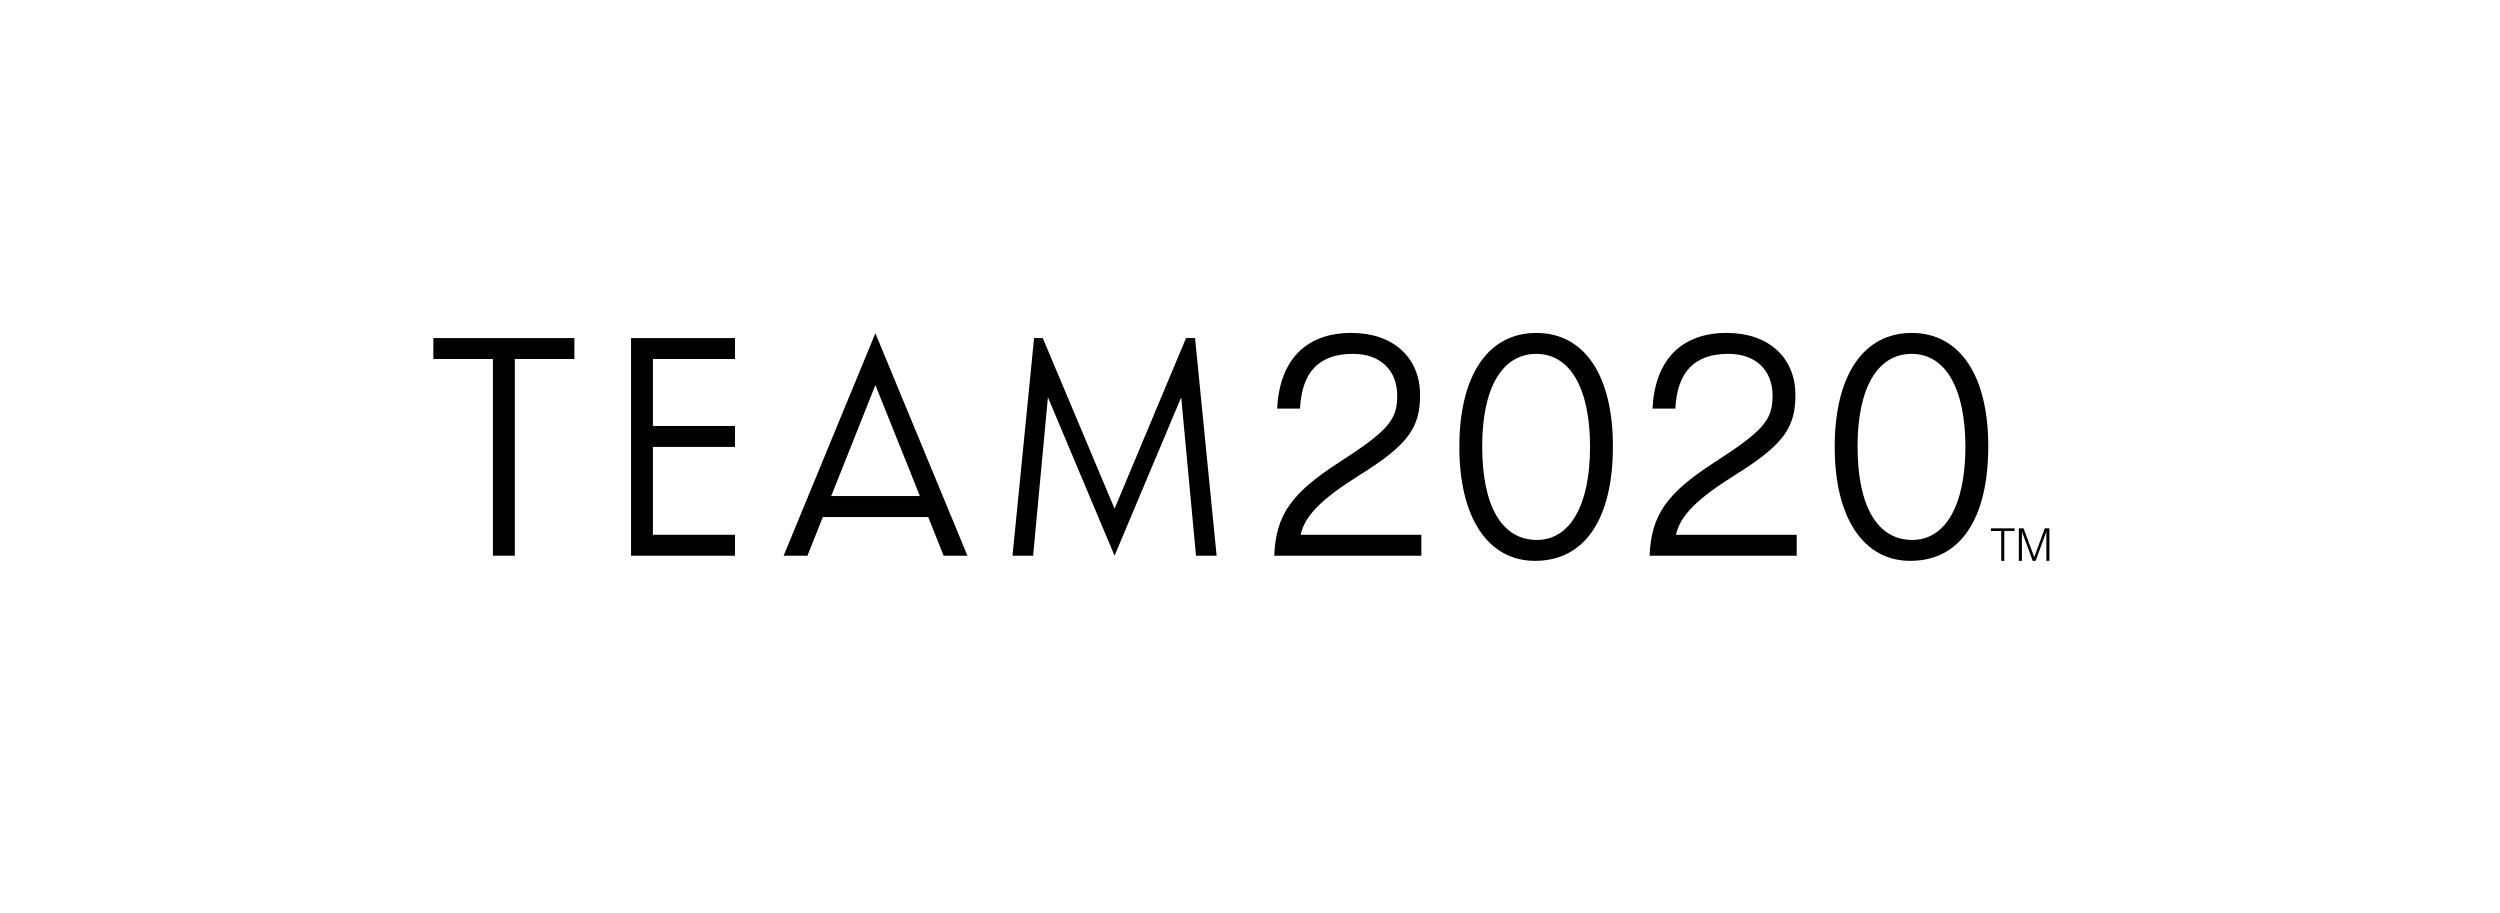 <?xml version="1.0" encoding="utf-8"?>
<!-- Generator: Adobe Illustrator 16.0.0, SVG Export Plug-In . SVG Version: 6.00 Build 0)  -->
<!DOCTYPE svg PUBLIC "-//W3C//DTD SVG 1.1//EN" "http://www.w3.org/Graphics/SVG/1.1/DTD/svg11.dtd">
<svg version="1.1" id="レイヤー_1" xmlns="http://www.w3.org/2000/svg" xmlns:xlink="http://www.w3.org/1999/xlink" x="0px"
	 y="0px" width="430px" height="157px" viewBox="0 0 430 157" enable-background="new 0 0 430 157" xml:space="preserve">
<rect fill="#FFFFFF" width="430" height="157"/>
<g>
	<g>
		<g>
			<g>
				<path d="M88.549,61.749v33.834h-3.766V61.749H74.539v-3.598h24.252v3.598H88.549z"/>
				<path d="M108.538,95.583V58.151h17.884v3.598h-14.119v11.519h14.119v3.598h-14.119v15.117h14.119v3.601H108.538z"/>
				<path d="M205.714,95.583l-2.548-27.243l-11.461,27.243L180.243,68.34l-2.547,27.243h-3.544l3.71-37.432h1.495l12.349,29.347
					l12.292-29.347h1.551l3.709,37.432H205.714z"/>
				<path d="M219.169,95.583c0.276-6.979,2.934-10.743,11.074-16.004c8.583-5.537,10.076-7.364,10.076-11.517
					c0-4.431-2.934-7.199-7.586-7.199c-5.812,0-8.803,3.046-9.134,9.413h-3.935c0.444-8.416,4.985-13.013,12.793-13.013
					c7.142,0,11.796,4.208,11.796,10.688c0,5.649-2.106,8.583-10.357,13.732c-6.533,4.098-9.467,6.978-10.187,10.299h20.765v3.601
					H219.169z"/>
				<path d="M264.019,96.468c-8.083,0-13.012-7.419-13.012-19.602c0-12.292,4.929-19.602,13.233-19.602
					c8.251,0,13.18,7.254,13.18,19.493C277.42,89.324,272.545,96.468,264.019,96.468z M264.24,60.864
					c-5.869,0-9.303,5.87-9.303,15.893c0,10.298,3.377,16.113,9.414,16.113c5.704,0,9.137-5.979,9.137-16.003
					C273.488,66.788,270.056,60.864,264.24,60.864z"/>
				<path d="M283.73,95.583c0.276-6.979,2.935-10.743,11.074-16.004c8.583-5.537,10.079-7.364,10.079-11.517
					c0-4.431-2.936-7.199-7.587-7.199c-5.813,0-8.805,3.046-9.137,9.413h-3.931c0.441-8.416,4.984-13.013,12.79-13.013
					c7.146,0,11.794,4.208,11.794,10.688c0,5.649-2.103,8.583-10.354,13.732c-6.534,4.098-9.469,6.978-10.19,10.299h20.765v3.601
					H283.73z"/>
				<path d="M328.582,96.468c-8.086,0-13.013-7.419-13.013-19.602c0-12.292,4.927-19.602,13.232-19.602
					c8.251,0,13.18,7.254,13.18,19.493C341.981,89.324,337.109,96.468,328.582,96.468z M328.802,60.864
					c-5.868,0-9.302,5.87-9.302,15.893c0,10.298,3.377,16.113,9.414,16.113c5.701,0,9.135-5.979,9.135-16.003
					C338.049,66.788,334.615,60.864,328.802,60.864z"/>
			</g>
			<polygon points="150.565,57.32 134.783,95.583 138.881,95.583 143.642,83.623 145.082,80.021 150.565,66.234 156.102,80.021 
				157.541,83.623 162.303,95.583 166.4,95.583 			"/>
		</g>
		<rect x="139.19" y="85.318" width="22.803" height="3.616"/>
	</g>
	<g>
		<path d="M342.439,90.874h4.07v0.452h-1.771v5.142h-0.528v-5.142h-1.771V90.874z"/>
		<path d="M347.24,96.468v-5.594h0.808l1.834,4.935h0.015l1.803-4.935h0.801v5.594h-0.528V91.48h-0.017l-1.832,4.987h-0.498
			l-1.841-4.987h-0.016v4.987H347.24z"/>
	</g>
</g>
</svg>
